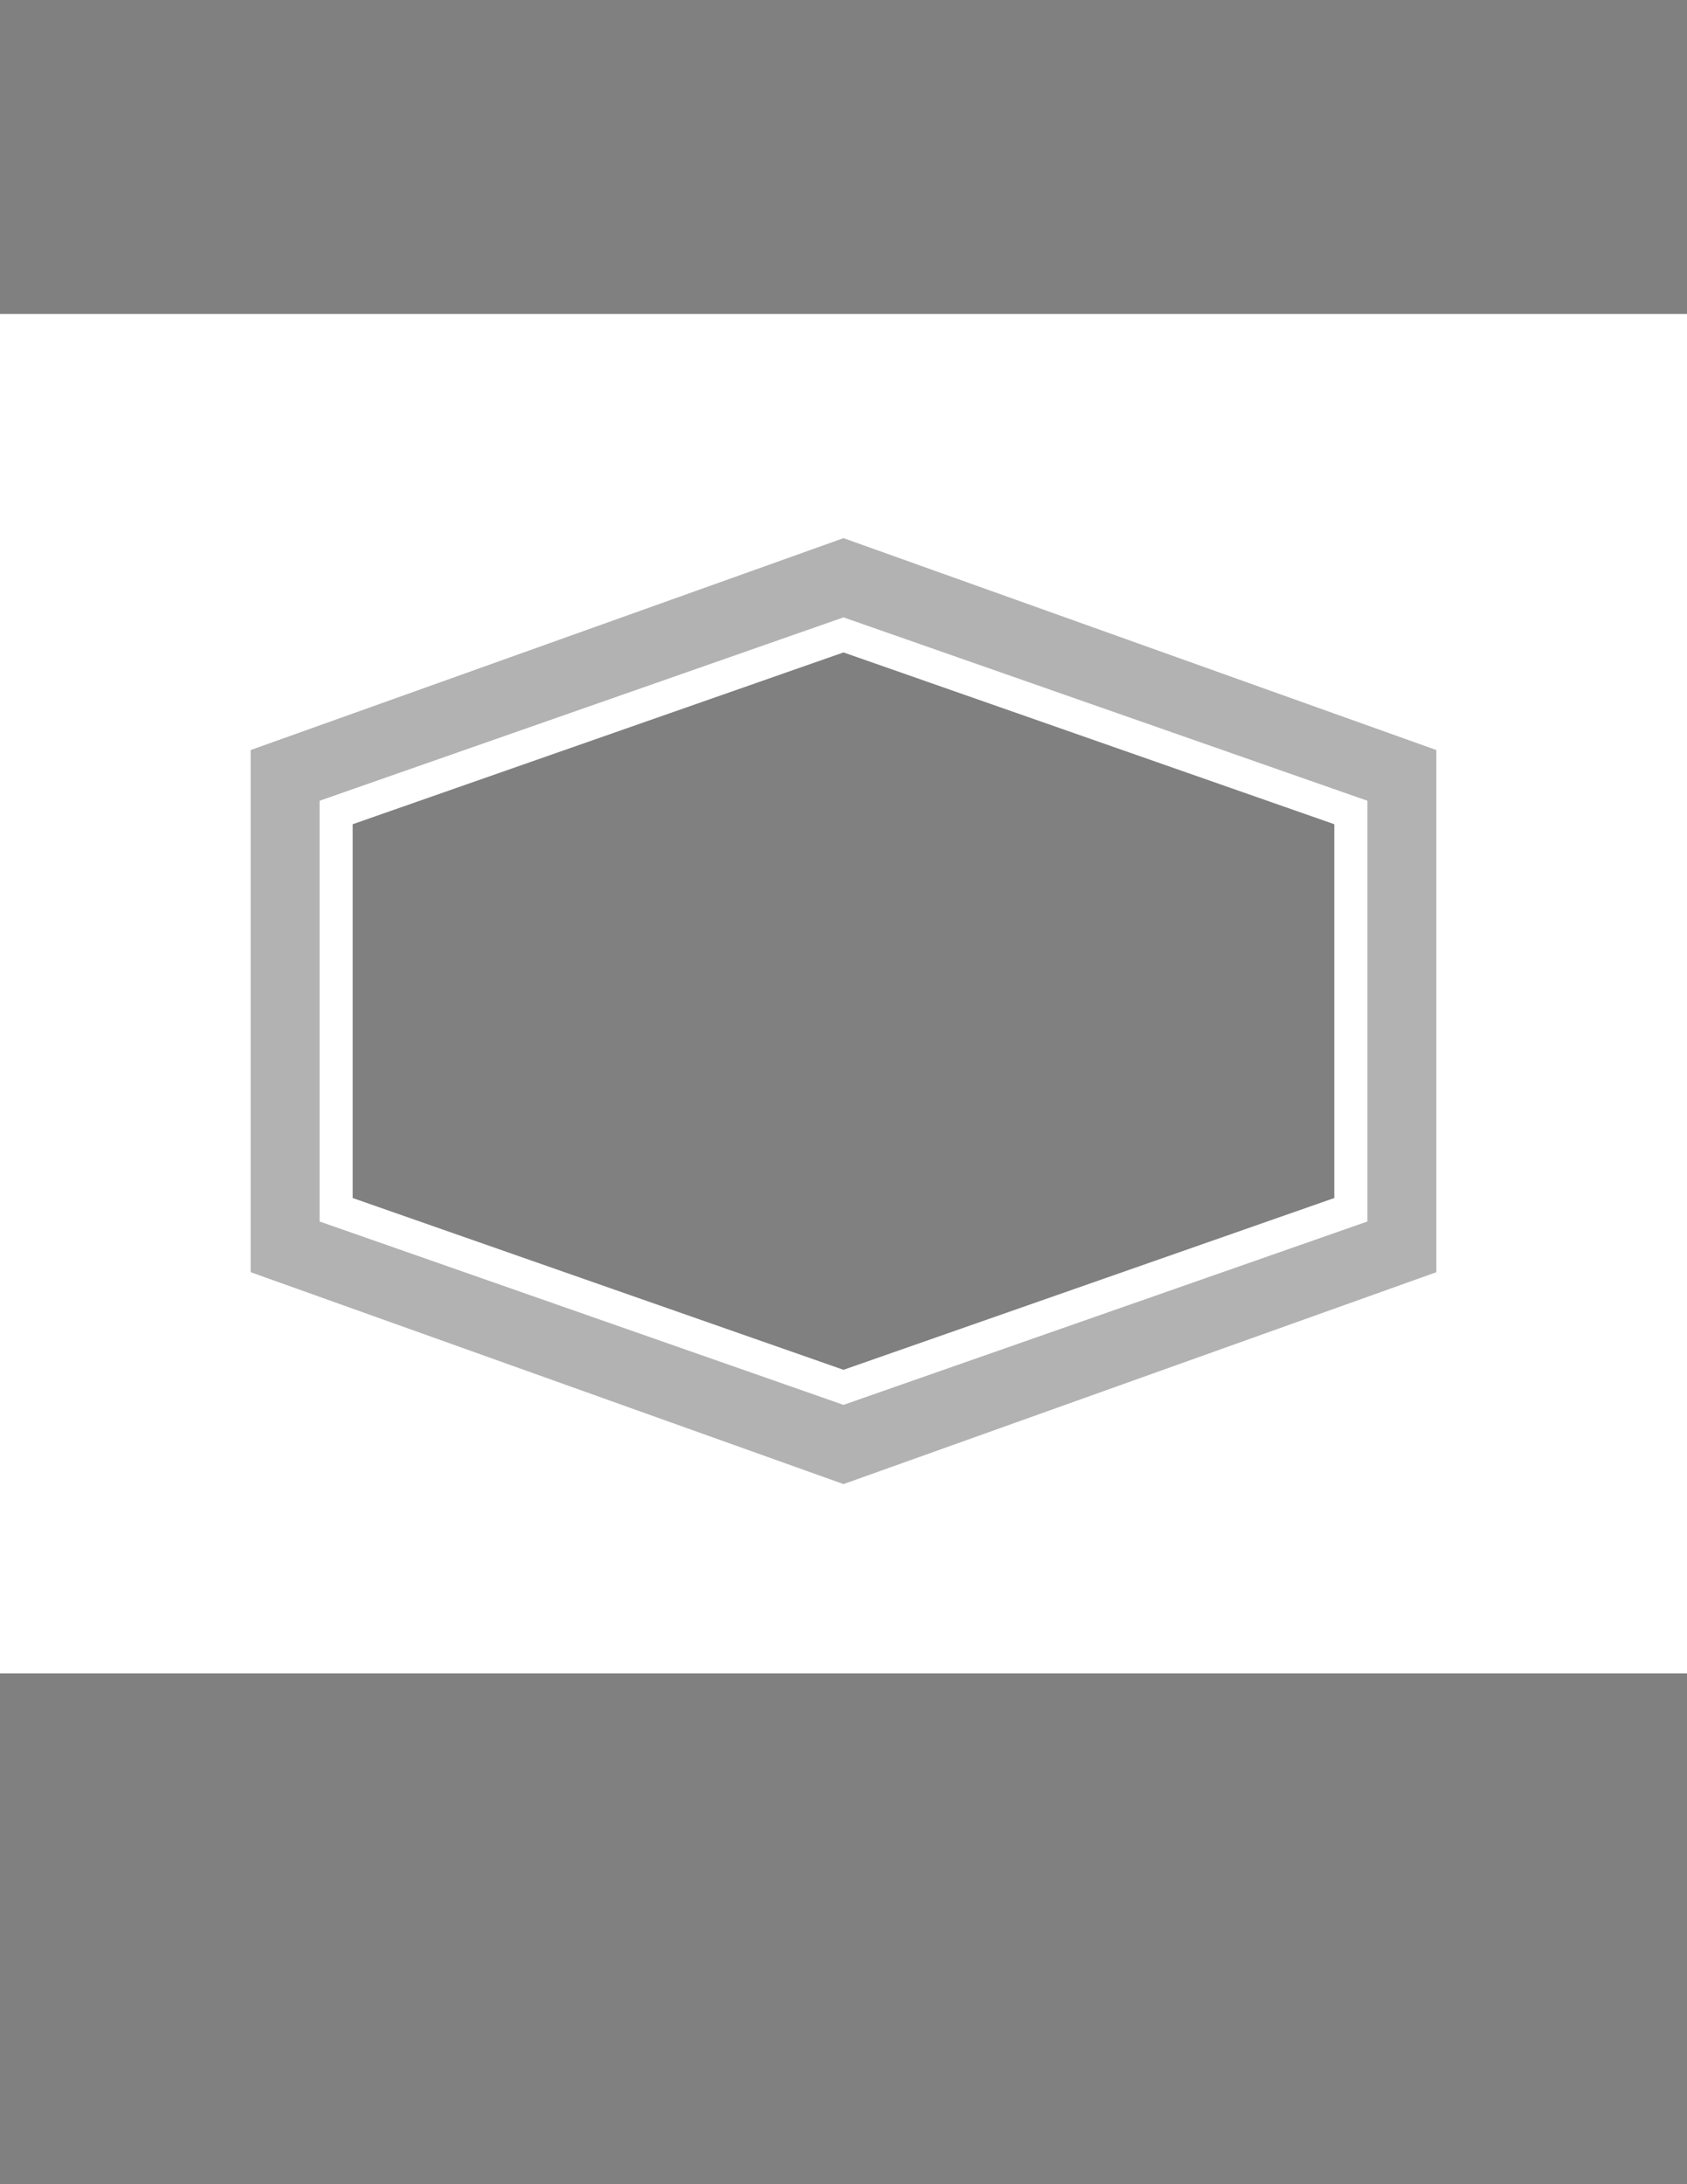 <?xml version="1.0" encoding="utf-8"?>
<!-- Generator: Adobe Illustrator 15.0.0, SVG Export Plug-In . SVG Version: 6.00 Build 0)  -->
<!DOCTYPE svg PUBLIC "-//W3C//DTD SVG 1.1//EN" "http://www.w3.org/Graphics/SVG/1.1/DTD/svg11.dtd">
<svg version="1.1" id="Layer_1" xmlns="http://www.w3.org/2000/svg" xmlns:xlink="http://www.w3.org/1999/xlink" x="0px" y="0px"
	 width="612px" height="792px" viewBox="0 0 612 792" enable-background="new 0 0 612 792" xml:space="preserve">
<rect x="0" y="0" width="612" height="792" fill="#808080" stroke="none"/>
<g>
	<g>
		<path id="SVGID_1_" fill="#FFFFFF" d="M306.637,197.968L99.49,274.89v186.287l207.146,76.922l207.146-76.922V274.89
			L306.637,197.968z M0,113.824h612v492.94H0V113.824z"/>
	</g>
	<g>
		<defs>
			<path id="SVGID_2_" d="M306.637,197.968L99.49,274.89v186.287l207.146,76.922l207.146-76.922V274.89L306.637,197.968z M0,113.824
				h612v492.94H0V113.824z"/>
		</defs>
		<clipPath id="SVGID_3_">
			<use xlink:href="#SVGID_2_"  overflow="visible"/>
		</clipPath>
		<rect x="47.884" y="142.187" clip-path="url(#SVGID_3_)" fill="#FFFFFF" width="518.231" height="450.333"/>
	</g>
</g>
<g>
	<g>
		<defs>
			<path id="SVGID_4_" d="M303.463,194.405l2.537-0.906l2.537,0.906l209.063,74.689l5.003,1.788v5.313v180.883v5.312l-5.003,1.788
				l-209.063,74.69L306,539.776l-2.537-0.907l-209.064-74.69l-5.003-1.788v-5.312V276.196v-5.313l5.003-1.788L303.463,194.405z
				 M306,225.49l-188.518,65.956v5.358v139.667v5.358L306,507.785l188.519-65.956v-5.358V296.803v-5.357L306,225.49z"/>
		</defs>
		<clipPath id="SVGID_5_">
			<use xlink:href="#SVGID_4_"  overflow="visible"/>
		</clipPath>
		<rect x="92.746" y="197.316" clip-path="url(#SVGID_5_)" fill="#010101" width="426.508" height="338.643"/>
	</g>
</g>
<g>
	<g>
		<defs>
			<path id="SVGID_6_" d="M502.059,286.095L502.059,286.095v10.708v139.667v10.708L306,515.771L109.942,447.18v-10.708V296.804
				v-10.708v-0.265h0.756L306,217.502l195.303,68.329h0.756V286.095z M306,201.505L96.935,276.196v180.882L306,531.77
				l209.064-74.689V276.196L306,201.505z M73.478,178.048h465.043v377.179H73.478V178.048z"/>
		</defs>
		<clipPath id="SVGID_7_">
			<use xlink:href="#SVGID_6_"  overflow="visible"/>
		</clipPath>
		<path clip-path="url(#SVGID_7_)" fill="none" stroke="#FFFFFF" stroke-width="36" stroke-miterlimit="10" d="M502.059,286.095
			L502.059,286.095v10.708v139.667v10.708L306,515.771L109.942,447.18v-10.708V296.804v-10.708v-0.265h0.756L306,217.502
			l195.303,68.329h0.756V286.095z M306,201.505L96.935,276.196v180.882L306,531.77l209.064-74.689V276.196L306,201.505z"/>
	</g>
</g>
<path fill="#B2B2B2" stroke="#B2B2B2" stroke-width="12" stroke-miterlimit="10" d="M502.059,286.095L502.059,286.095v10.708
	v139.667v10.708L306,515.771L109.942,447.18v-10.708V296.804v-10.708v-0.265h0.756L306,217.502l195.303,68.329h0.756V286.095z
	 M306,201.505L96.935,276.196v180.882L306,531.77l209.064-74.689V276.196L306,201.505z"/>
</svg>
